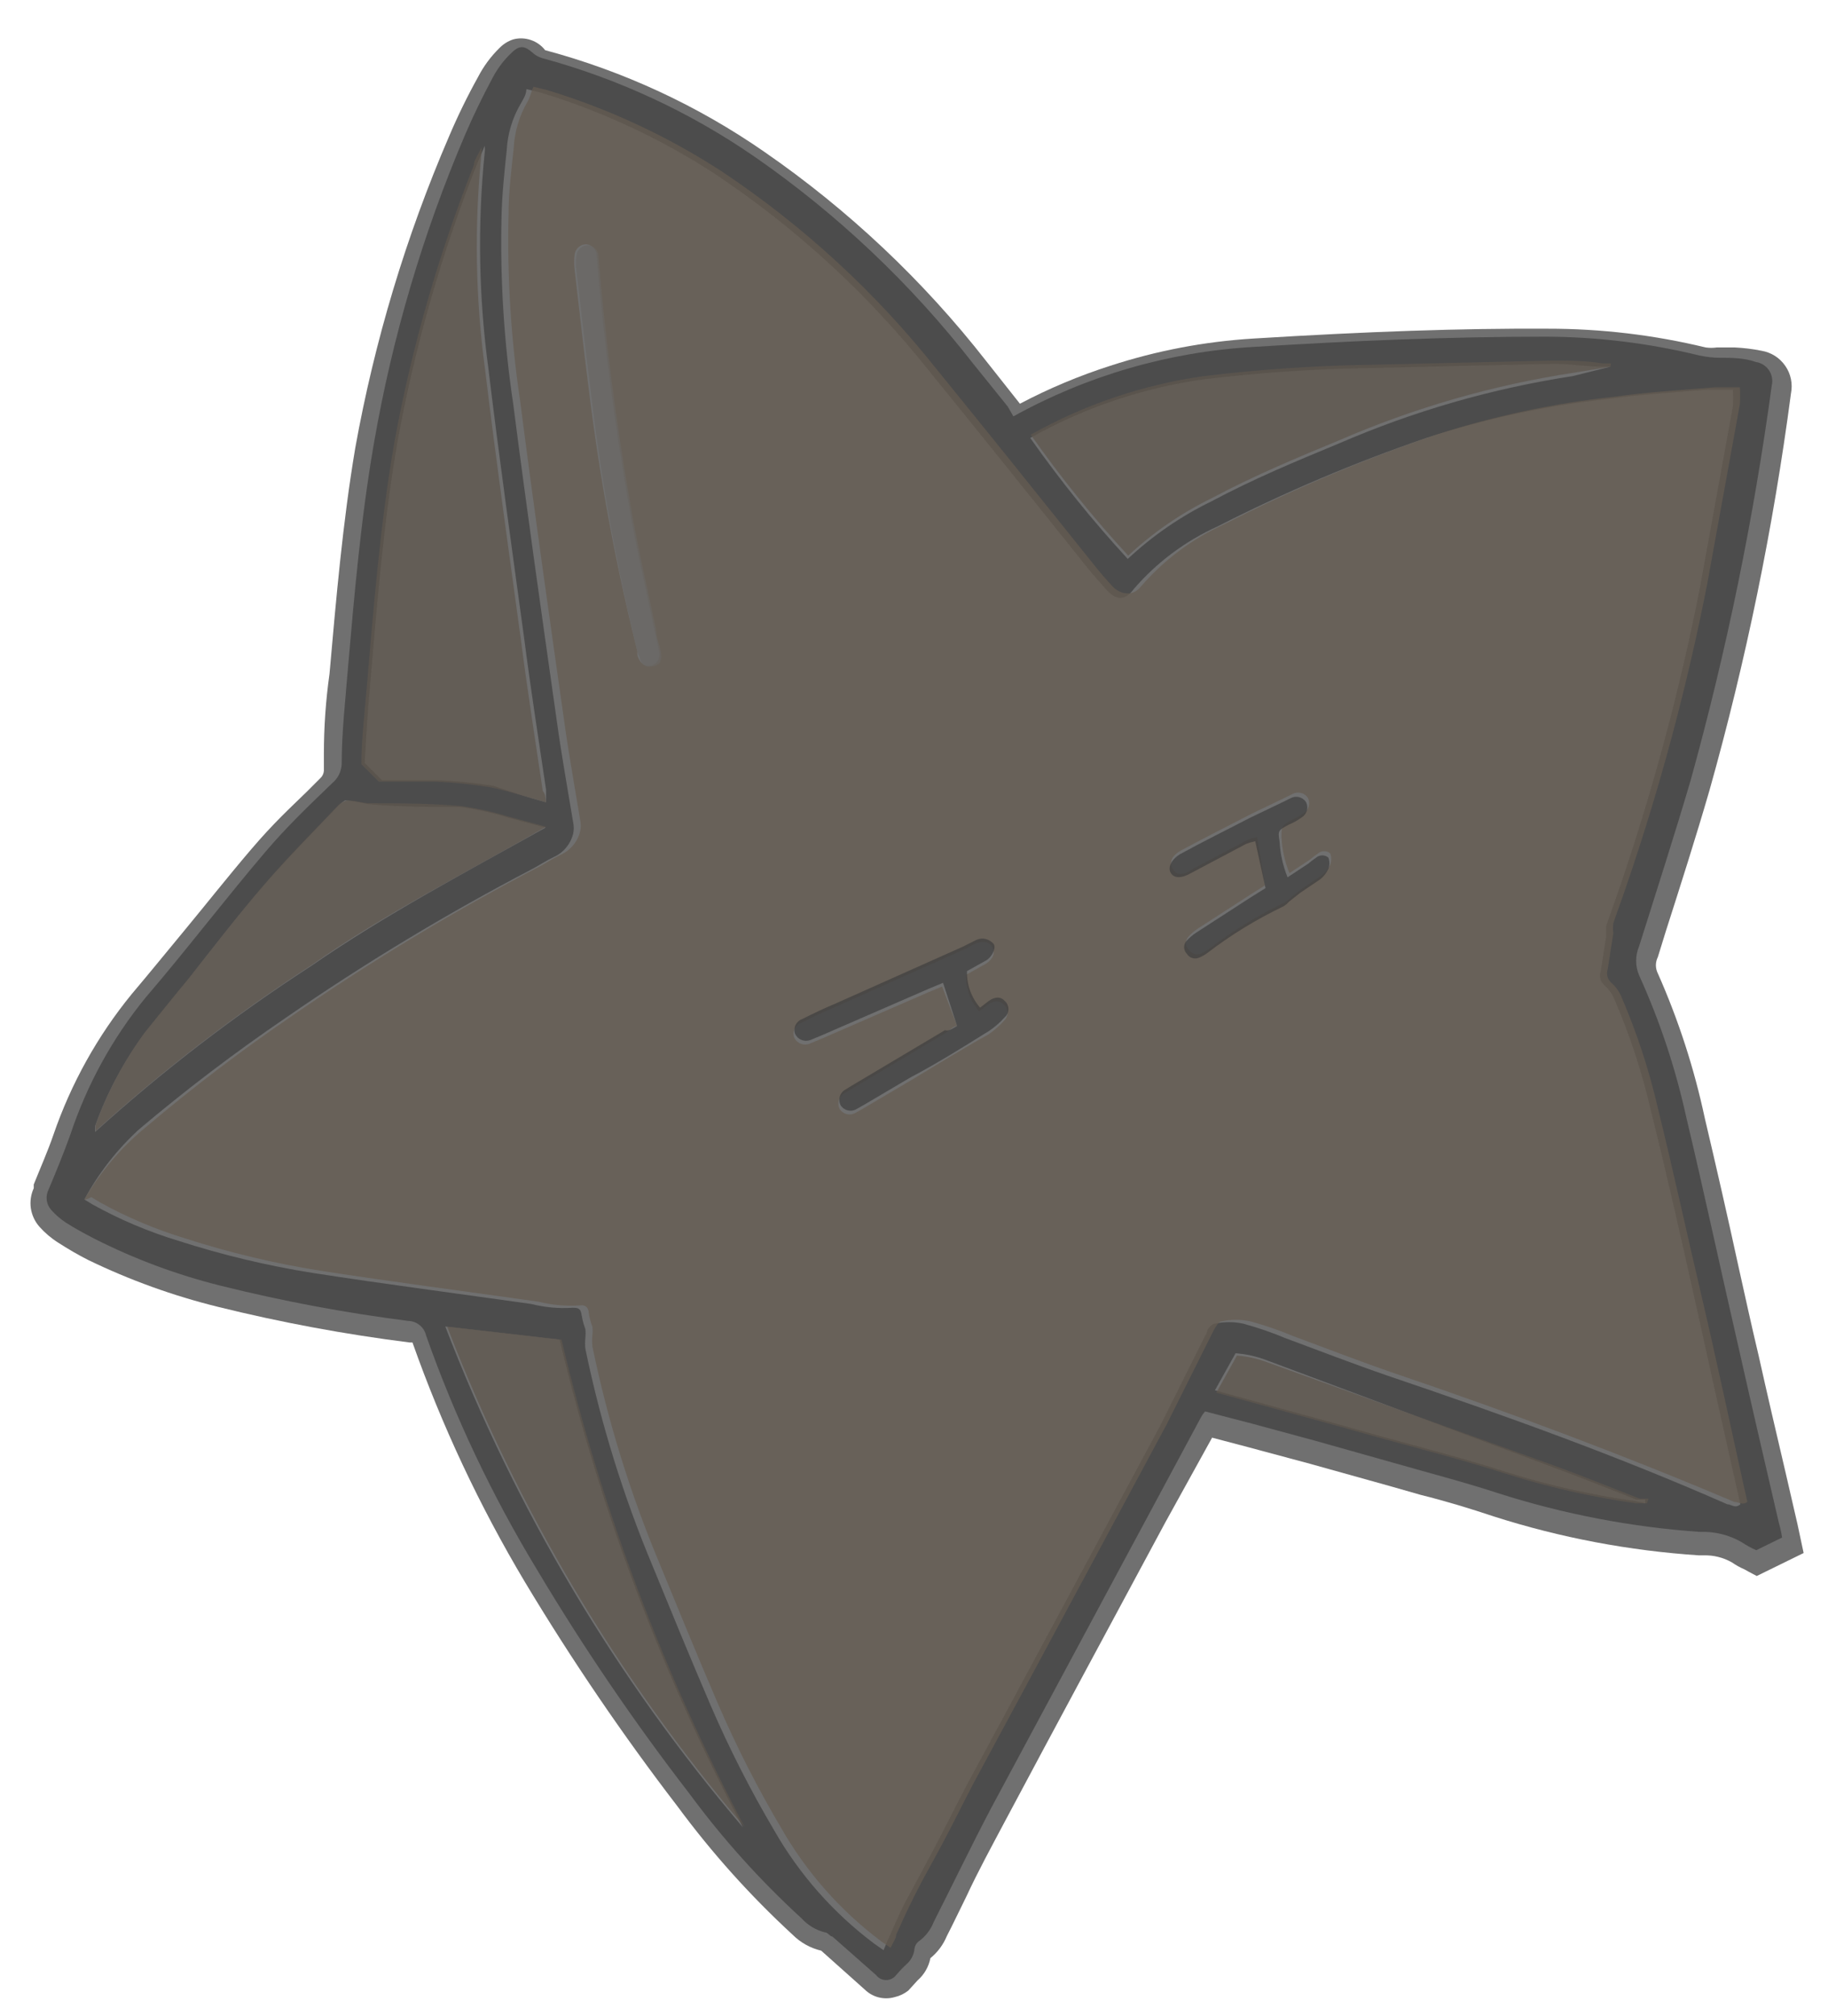 <svg width="39" height="43" viewBox="0 0 39 43" fill="none" xmlns="http://www.w3.org/2000/svg">
<g id="bgStar2" opacity="0.75">
<path id="Vector" opacity="0.75" d="M21.62 8.88C23.188 8.012 24.931 7.506 26.72 7.4C28.8 7.27 30.88 7.18 32.97 7.18C34.075 7.183 35.176 7.318 36.25 7.58C36.395 7.612 36.542 7.629 36.69 7.63C36.94 7.63 37.21 7.63 37.46 7.72C37.516 7.728 37.57 7.748 37.618 7.778C37.667 7.808 37.708 7.848 37.74 7.895C37.772 7.942 37.794 7.995 37.804 8.051C37.815 8.107 37.813 8.165 37.8 8.22C37.414 11.062 36.836 13.876 36.07 16.64C35.72 17.83 35.34 19 34.97 20.18C34.928 20.278 34.907 20.383 34.907 20.49C34.907 20.596 34.928 20.702 34.97 20.8C35.407 21.762 35.742 22.768 35.97 23.8C36.37 25.48 36.73 27.17 37.12 28.86C37.39 30.06 37.67 31.26 37.95 32.47C37.98 32.575 38.004 32.682 38.02 32.79L37.47 33.06C37.362 33.013 37.258 32.956 37.16 32.89C36.89 32.733 36.582 32.657 36.27 32.67C34.812 32.568 33.372 32.293 31.98 31.85C31.25 31.61 30.51 31.42 29.78 31.21L28.04 30.72L26.71 30.36L25.71 30.1C25.675 30.14 25.645 30.183 25.62 30.23L21.14 38.57C20.72 39.37 20.33 40.18 19.92 40.99C19.854 41.16 19.739 41.306 19.59 41.41C19.546 41.449 19.517 41.502 19.51 41.56C19.499 41.683 19.442 41.797 19.35 41.88C19.268 41.955 19.192 42.035 19.12 42.12C19.095 42.153 19.062 42.18 19.025 42.199C18.988 42.217 18.947 42.227 18.905 42.227C18.863 42.227 18.822 42.217 18.785 42.199C18.748 42.18 18.715 42.153 18.69 42.12L17.76 41.3C17.71 41.3 17.66 41.21 17.6 41.21C17.407 41.162 17.233 41.057 17.1 40.91C16.215 40.1 15.411 39.206 14.7 38.24C13.526 36.72 12.444 35.13 11.46 33.48C10.501 31.899 9.706 30.224 9.09 28.48C9.07 28.393 9.022 28.316 8.953 28.26C8.884 28.204 8.799 28.172 8.71 28.17C7.363 27.998 6.028 27.748 4.71 27.42C3.779 27.188 2.877 26.853 2.02 26.42C1.81 26.31 1.6 26.2 1.4 26.07C1.285 25.994 1.181 25.903 1.09 25.8C1.038 25.74 1.005 25.666 0.997 25.588C0.988 25.509 1.003 25.43 1.04 25.36C1.2 24.98 1.36 24.59 1.5 24.2C1.854 23.133 2.399 22.14 3.11 21.27C3.97 20.27 4.79 19.19 5.66 18.17C6.1 17.65 6.6 17.17 7.09 16.7C7.15 16.649 7.199 16.587 7.234 16.516C7.268 16.446 7.287 16.369 7.29 16.29C7.29 15.61 7.37 14.92 7.42 14.29C7.56 12.67 7.7 11.05 7.98 9.44C8.371 7.186 9.022 4.984 9.92 2.88C10.1 2.46 10.3 2.05 10.52 1.64C10.622 1.45 10.753 1.278 10.91 1.13C11.09 0.95 11.2 0.98 11.37 1.13C11.427 1.182 11.496 1.22 11.57 1.24C13.192 1.68 14.727 2.394 16.11 3.35C17.869 4.571 19.433 6.051 20.75 7.74L21.5 8.67L21.62 8.88ZM1.8 25.58L1.98 25.69C2.558 26.01 3.168 26.268 3.8 26.46C4.744 26.764 5.71 26.995 6.69 27.15C8.24 27.39 9.79 27.59 11.34 27.81C11.624 27.882 11.918 27.909 12.21 27.89C12.32 27.89 12.39 27.89 12.41 28.05C12.427 28.152 12.454 28.253 12.49 28.35C12.495 28.407 12.495 28.463 12.49 28.52C12.48 28.603 12.48 28.687 12.49 28.77C12.817 30.352 13.296 31.899 13.92 33.39C14.33 34.39 14.74 35.39 15.17 36.39C15.564 37.301 16.015 38.186 16.52 39.04C17.058 39.98 17.783 40.8 18.65 41.45L18.85 41.59C18.9 41.48 18.93 41.39 18.97 41.31C19.1 41.02 19.22 40.73 19.37 40.46C19.52 40.19 19.75 39.76 19.94 39.4C20.13 39.04 20.39 38.52 20.62 38.08C22 35.53 23.37 32.97 24.75 30.41L25.75 28.41C25.75 28.34 25.85 28.24 25.91 28.23C26.114 28.185 26.326 28.185 26.53 28.23C26.836 28.314 27.137 28.417 27.43 28.54C28.16 28.81 28.88 29.09 29.61 29.34C32.06 30.17 34.49 31.04 36.85 32.08C36.94 32.08 37.02 32.18 37.13 32.08L37.04 31.68C36.74 30.35 36.45 29.03 36.15 27.68C35.85 26.33 35.55 25 35.22 23.68C35.031 22.858 34.766 22.054 34.43 21.28C34.385 21.181 34.321 21.093 34.24 21.02C34.196 20.986 34.163 20.938 34.147 20.884C34.131 20.831 34.132 20.773 34.15 20.72L34.27 19.95C34.261 19.88 34.261 19.81 34.27 19.74C34.36 19.47 34.46 19.21 34.55 18.94C35.268 16.841 35.843 14.697 36.27 12.52C36.5 11.24 36.74 9.95 36.97 8.67C36.978 8.55 36.978 8.43 36.97 8.31C36.77 8.31 36.6 8.31 36.43 8.31C35.72 8.37 35 8.41 34.3 8.51C32.985 8.651 31.688 8.929 30.43 9.34C28.901 9.864 27.41 10.496 25.97 11.23C25.287 11.539 24.68 11.993 24.19 12.56C24 12.82 23.81 12.81 23.59 12.56C23.37 12.31 23.33 12.27 23.21 12.12C22.09 10.72 20.96 9.31 19.83 7.92C18.53 6.282 16.981 4.858 15.24 3.7C14.087 2.952 12.835 2.369 11.52 1.97L11.23 1.9C11.23 2.02 11.16 2.12 11.11 2.21C10.931 2.514 10.828 2.857 10.81 3.21C10.76 3.68 10.71 4.15 10.7 4.62C10.668 5.958 10.752 7.296 10.95 8.62C11.24 10.88 11.56 13.13 11.88 15.38C11.98 16.11 12.11 16.82 12.23 17.55C12.245 17.623 12.245 17.697 12.23 17.77C12.204 17.882 12.153 17.986 12.08 18.074C12.007 18.163 11.915 18.233 11.81 18.28C11.66 18.35 11.51 18.45 11.36 18.53C9.539 19.48 7.779 20.542 6.09 21.71C5.006 22.449 3.962 23.243 2.96 24.09C2.493 24.519 2.101 25.022 1.8 25.58ZM11.65 17.11C11.65 17 11.65 16.92 11.65 16.84C11.49 15.76 11.32 14.68 11.18 13.59C10.92 11.68 10.65 9.77 10.42 7.86C10.213 6.335 10.187 4.791 10.34 3.26C10.347 3.21 10.347 3.16 10.34 3.11C10.28 3.27 10.22 3.38 10.18 3.49C9.42 5.406 8.851 7.392 8.48 9.42C8.18 11.16 8.04 12.92 7.89 14.68C7.84 15.22 7.81 15.77 7.78 16.27L8.15 16.64C8.52 16.64 8.93 16.64 9.34 16.64C9.739 16.656 10.136 16.696 10.53 16.76C10.85 16.87 11.24 17 11.65 17.11ZM34.36 7.82H34.18C33.82 7.82 33.45 7.75 33.09 7.76L29.16 7.85C27.997 7.87 26.835 7.95 25.68 8.09C24.38 8.272 23.125 8.696 21.98 9.34C22.616 10.245 23.311 11.107 24.06 11.92C24.592 11.423 25.195 11.008 25.85 10.69C26.73 10.22 27.64 9.84 28.56 9.46C30.158 8.767 31.838 8.283 33.56 8.02L34.36 7.82ZM7.36 17.07C7.313 17.099 7.27 17.132 7.23 17.17C6.69 17.74 6.14 18.29 5.63 18.88C5.12 19.47 4.55 20.2 4.02 20.88C3.71 21.25 3.41 21.63 3.1 22.01C2.648 22.621 2.287 23.295 2.03 24.01C2.027 24.053 2.027 24.097 2.03 24.14C3.469 22.838 5.011 21.654 6.64 20.6C8.23 19.5 9.94 18.6 11.64 17.65L10.82 17.43C10.493 17.329 10.159 17.256 9.82 17.21C9.17 17.21 8.52 17.21 7.87 17.15C7.74 17.13 7.6 17.09 7.4 17.07H7.36ZM9.5 28.29C10.996 32.184 13.144 35.795 15.85 38.97C14.113 35.682 12.799 32.188 11.94 28.57L9.5 28.29ZM35.1 32.06V31.98H34.91C34.32 31.75 33.73 31.51 33.13 31.29L27 29C26.794 28.923 26.579 28.876 26.36 28.86L25.92 29.65L26.61 29.84L28.5 30.36L29.5 30.64C30.38 30.88 31.26 31.11 32.13 31.39C33.025 31.672 33.941 31.879 34.87 32.01L35.1 32.06Z" fill="black"/>
<path id="Vector_2" opacity="0.75" d="M1.8 25.58C2.141 24.993 2.585 24.471 3.11 24.04C4.111 23.193 5.156 22.399 6.24 21.66C7.929 20.492 9.689 19.43 11.51 18.48C11.66 18.4 11.81 18.3 11.96 18.23C12.065 18.183 12.157 18.113 12.23 18.024C12.303 17.936 12.354 17.832 12.38 17.72C12.395 17.647 12.395 17.573 12.38 17.5C12.26 16.77 12.13 16.06 12.03 15.33C11.71 13.08 11.39 10.83 11.1 8.57C10.902 7.246 10.818 5.908 10.85 4.57C10.85 4.1 10.91 3.63 10.96 3.16C10.978 2.807 11.081 2.464 11.26 2.16C11.31 2.07 11.33 1.97 11.38 1.85L11.67 1.92C12.985 2.319 14.237 2.902 15.39 3.65C17.131 4.808 18.68 6.232 19.98 7.87C21.11 9.26 22.24 10.67 23.36 12.07C23.48 12.22 23.61 12.37 23.74 12.51C23.87 12.65 24.15 12.75 24.34 12.51C24.83 11.943 25.437 11.489 26.12 11.18C27.56 10.446 29.051 9.814 30.58 9.29C31.837 8.879 33.135 8.601 34.45 8.46C35.15 8.36 35.87 8.32 36.58 8.26C36.75 8.26 36.92 8.26 37.12 8.26C37.128 8.38 37.128 8.5 37.12 8.62C36.89 9.9 36.65 11.19 36.42 12.47C35.993 14.646 35.418 16.791 34.7 18.89C34.61 19.16 34.51 19.42 34.42 19.69C34.41 19.76 34.41 19.83 34.42 19.9L34.3 20.67C34.282 20.723 34.281 20.781 34.297 20.834C34.313 20.888 34.346 20.936 34.39 20.97C34.471 21.043 34.535 21.131 34.58 21.23C34.916 22.004 35.181 22.808 35.37 23.63C35.7 24.97 35.99 26.31 36.3 27.63C36.61 28.95 36.89 30.27 37.19 31.63L37.28 32.03C37.17 32.11 37.09 32.03 37 32.03C34.64 31.03 32.21 30.12 29.76 29.29C29.03 29.04 28.31 28.76 27.58 28.49C27.287 28.367 26.986 28.264 26.68 28.18C26.476 28.135 26.264 28.135 26.06 28.18C26 28.18 25.94 28.29 25.9 28.36L24.9 30.36C23.52 32.92 22.15 35.48 20.77 38.03C20.54 38.47 20.32 38.92 20.09 39.35C19.86 39.78 19.7 40.05 19.52 40.41C19.34 40.77 19.25 40.97 19.12 41.26C19.12 41.34 19.05 41.43 19 41.54L18.8 41.4C17.933 40.751 17.208 39.93 16.67 38.99C16.165 38.136 15.714 37.251 15.32 36.34C14.89 35.34 14.48 34.34 14.07 33.34C13.446 31.849 12.967 30.302 12.64 28.72C12.63 28.637 12.63 28.553 12.64 28.47C12.646 28.413 12.646 28.357 12.64 28.3C12.604 28.203 12.577 28.102 12.56 28C12.56 27.87 12.47 27.82 12.36 27.84C12.068 27.858 11.774 27.831 11.49 27.76C9.94 27.54 8.39 27.34 6.84 27.1C5.86 26.945 4.894 26.714 3.95 26.41C3.318 26.218 2.708 25.96 2.13 25.64L1.95 25.53C1.95 25.53 1.81 25.6 1.8 25.58ZM20.42 21.88C20.33 21.88 20.24 22 20.14 22.05L18.14 23.24L18.01 23.32C17.953 23.353 17.912 23.408 17.895 23.472C17.878 23.535 17.887 23.603 17.92 23.66C17.955 23.71 18.006 23.745 18.065 23.76C18.124 23.775 18.186 23.768 18.24 23.74L18.4 23.65L19.4 23.06C19.97 22.72 20.53 22.37 21.09 22.06C21.211 21.977 21.322 21.88 21.42 21.77C21.444 21.748 21.462 21.722 21.476 21.693C21.488 21.664 21.495 21.632 21.495 21.6C21.495 21.568 21.488 21.536 21.476 21.507C21.462 21.478 21.444 21.452 21.42 21.43C21.33 21.33 21.21 21.33 21.07 21.43L20.89 21.57C20.703 21.354 20.603 21.076 20.61 20.79L21.04 20.55C21.19 20.45 21.24 20.32 21.17 20.2C21.1 20.08 20.97 20.05 20.8 20.13L20.52 20.27L17.81 21.48C17.57 21.58 17.34 21.69 17.1 21.81C17.038 21.831 16.987 21.875 16.957 21.933C16.927 21.99 16.921 22.058 16.94 22.12C16.966 22.181 17.016 22.23 17.077 22.256C17.139 22.282 17.207 22.284 17.27 22.26L17.51 22.16L19.81 21.16L20.1 21.04L20.42 21.88ZM13.6 13.88C13.594 13.913 13.594 13.947 13.6 13.98C13.65 14.15 13.77 14.23 13.9 14.19C14.03 14.15 14.09 14.05 14.06 13.88C14.03 13.71 13.99 13.57 13.96 13.42C13.78 12.55 13.57 11.67 13.42 10.79C13.11 9.03 12.88 7.25 12.73 5.47C12.733 5.408 12.714 5.348 12.675 5.3C12.636 5.252 12.581 5.22 12.52 5.21C12.458 5.207 12.398 5.226 12.35 5.265C12.302 5.304 12.27 5.359 12.26 5.42C12.245 5.533 12.245 5.647 12.26 5.76C12.36 6.6 12.45 7.45 12.56 8.29C12.79 10.18 13.137 12.053 13.6 13.9V13.88ZM26.99 18.88L26.72 19.05L25.56 19.8C25.486 19.848 25.419 19.905 25.36 19.97C25.323 20.007 25.303 20.058 25.303 20.11C25.303 20.162 25.323 20.213 25.36 20.25C25.387 20.294 25.43 20.327 25.48 20.342C25.529 20.357 25.583 20.352 25.63 20.33C25.686 20.306 25.74 20.276 25.79 20.24C26.297 19.851 26.844 19.516 27.42 19.24C27.465 19.213 27.505 19.179 27.54 19.14L27.78 18.95L28.21 18.66C28.283 18.601 28.341 18.526 28.38 18.44C28.409 18.363 28.409 18.277 28.38 18.2C28.344 18.169 28.298 18.152 28.25 18.152C28.202 18.152 28.156 18.169 28.12 18.2C28.061 18.24 28.004 18.284 27.95 18.33L27.51 18.62C27.412 18.378 27.354 18.121 27.34 17.86C27.34 17.62 27.34 17.62 27.53 17.5C27.625 17.46 27.716 17.41 27.8 17.35C27.829 17.334 27.855 17.313 27.875 17.288C27.896 17.262 27.911 17.232 27.921 17.201C27.93 17.169 27.933 17.136 27.929 17.103C27.926 17.07 27.916 17.039 27.9 17.01C27.866 16.96 27.814 16.924 27.755 16.91C27.696 16.895 27.634 16.902 27.58 16.93L27.46 16.99L26.71 17.35C26.21 17.61 25.71 17.86 25.21 18.13C24.99 18.25 24.94 18.39 25.02 18.53C25.1 18.67 25.24 18.68 25.45 18.53L26.62 17.91C26.685 17.884 26.752 17.864 26.82 17.85L26.99 18.88Z" fill="#C89458"/>
<path id="Vector_3" opacity="0.75" d="M11.65 17.11C11.24 17 10.85 16.87 10.46 16.79C10.066 16.726 9.669 16.686 9.27 16.67C8.86 16.67 8.45 16.67 8.08 16.67L7.71 16.3C7.71 15.8 7.77 15.3 7.82 14.71C7.97 12.95 8.11 11.19 8.41 9.45C8.78 7.422 9.35 5.436 10.11 3.52C10.11 3.41 10.21 3.3 10.27 3.14C10.277 3.19 10.277 3.24 10.27 3.29C10.117 4.821 10.143 6.365 10.35 7.89C10.58 9.8 10.85 11.71 11.11 13.62C11.25 14.71 11.42 15.79 11.58 16.87C11.63 16.92 11.64 17 11.65 17.11Z" fill="#A3784C"/>
<path id="Vector_4" opacity="0.75" d="M34.36 7.82L33.57 7.95C31.848 8.213 30.168 8.697 28.57 9.39C27.65 9.77 26.74 10.15 25.86 10.62C25.205 10.939 24.602 11.353 24.07 11.85C23.321 11.037 22.626 10.175 21.99 9.27C23.135 8.626 24.39 8.202 25.69 8.02C26.845 7.88 28.007 7.8 29.17 7.78L33.1 7.69C33.46 7.69 33.83 7.69 34.19 7.75H34.37L34.36 7.82Z" fill="#A3784C"/>
<path id="Vector_5" opacity="0.75" d="M7.4 17.07C7.6 17.07 7.74 17.13 7.88 17.13C8.53 17.13 9.18 17.13 9.83 17.19C10.169 17.236 10.503 17.309 10.83 17.41L11.65 17.63C9.92 18.63 8.21 19.48 6.65 20.58C5.021 21.634 3.479 22.818 2.04 24.12C2.037 24.077 2.037 24.033 2.04 23.99C2.297 23.275 2.658 22.601 3.11 21.99C3.42 21.61 3.72 21.23 4.03 20.86C4.56 20.19 5.08 19.51 5.64 18.86C6.2 18.21 6.7 17.72 7.24 17.15C7.29 17.117 7.344 17.09 7.4 17.07Z" fill="#A3784C"/>
<path id="Vector_6" opacity="0.75" d="M9.54 28.29L11.98 28.57C12.839 32.188 14.153 35.682 15.89 38.97C13.184 35.795 11.036 32.184 9.54 28.29Z" fill="#A3784C"/>
<path id="Vector_7" opacity="0.75" d="M35.14 32.06H34.9C33.971 31.929 33.055 31.722 32.16 31.44C31.29 31.16 30.41 30.93 29.53 30.69L28.53 30.41L26.64 29.89L25.95 29.7L26.39 28.91C26.609 28.926 26.824 28.973 27.03 29.05L33.2 31.27C33.8 31.49 34.39 31.73 34.98 31.96H35.17L35.14 32.06Z" fill="#A3784C"/>
<path id="Vector_8" opacity="0.75" d="M20.42 21.88L20.12 20.96L19.83 21.08L17.53 22.08L17.29 22.18C17.227 22.203 17.158 22.202 17.097 22.176C17.035 22.15 16.986 22.101 16.96 22.04C16.941 21.978 16.947 21.91 16.977 21.852C17.007 21.795 17.058 21.751 17.12 21.73C17.36 21.61 17.59 21.5 17.83 21.4L20.54 20.19L20.82 20.05C20.99 19.97 21.12 20.05 21.19 20.12C21.26 20.19 21.19 20.37 21.06 20.47L20.63 20.71C20.623 20.996 20.723 21.274 20.91 21.49L21.09 21.35C21.23 21.25 21.35 21.25 21.44 21.35C21.464 21.372 21.483 21.398 21.495 21.427C21.508 21.456 21.515 21.488 21.515 21.52C21.515 21.552 21.508 21.584 21.495 21.613C21.483 21.642 21.464 21.668 21.44 21.69C21.342 21.8 21.231 21.897 21.11 21.98C20.55 22.33 19.99 22.68 19.42 22.98L18.42 23.57L18.26 23.66C18.206 23.688 18.144 23.695 18.085 23.68C18.026 23.666 17.974 23.63 17.94 23.58C17.907 23.523 17.898 23.455 17.915 23.391C17.932 23.328 17.973 23.273 18.03 23.24L18.16 23.16L20.16 21.97C20.24 22 20.33 21.93 20.42 21.88Z" fill="black"/>
<path id="Vector_9" opacity="0.75" d="M13.6 13.9C13.151 12.059 12.817 10.192 12.6 8.31C12.49 7.47 12.4 6.62 12.3 5.78C12.285 5.667 12.285 5.553 12.3 5.44C12.31 5.379 12.342 5.324 12.39 5.285C12.438 5.246 12.498 5.227 12.56 5.23C12.621 5.24 12.676 5.272 12.715 5.32C12.754 5.368 12.773 5.428 12.77 5.49C12.92 7.27 13.15 9.05 13.46 10.81C13.61 11.69 13.82 12.57 14 13.44C14 13.59 14.07 13.75 14.1 13.9C14.13 14.05 14.1 14.18 13.94 14.21C13.78 14.24 13.69 14.21 13.64 14C13.621 13.969 13.607 13.935 13.6 13.9Z" fill="#DCCFBD"/>
<path id="Vector_10" opacity="0.75" d="M27 18.94L26.78 17.94C26.712 17.954 26.645 17.974 26.58 18L25.41 18.62C25.2 18.74 25.05 18.73 24.98 18.62C24.91 18.51 24.98 18.34 25.17 18.22C25.66 17.95 26.17 17.7 26.67 17.44L27.42 17.08L27.54 17.02C27.594 16.992 27.656 16.985 27.715 17C27.774 17.015 27.825 17.05 27.86 17.1C27.876 17.129 27.886 17.161 27.889 17.193C27.893 17.226 27.89 17.259 27.881 17.291C27.871 17.322 27.856 17.352 27.835 17.378C27.814 17.403 27.789 17.424 27.76 17.44C27.676 17.5 27.585 17.55 27.49 17.59C27.27 17.71 27.26 17.71 27.3 17.95C27.314 18.211 27.372 18.468 27.47 18.71L27.91 18.42C27.964 18.374 28.021 18.33 28.08 18.29C28.116 18.259 28.162 18.242 28.21 18.242C28.258 18.242 28.304 18.259 28.34 18.29C28.369 18.367 28.369 18.453 28.34 18.53C28.301 18.616 28.243 18.691 28.17 18.75L27.74 19.04L27.5 19.23C27.465 19.269 27.425 19.303 27.38 19.33C26.804 19.606 26.257 19.941 25.75 20.33C25.7 20.366 25.646 20.396 25.59 20.42C25.543 20.442 25.489 20.447 25.44 20.432C25.39 20.417 25.347 20.384 25.32 20.34C25.283 20.303 25.263 20.252 25.263 20.2C25.263 20.148 25.283 20.098 25.32 20.06C25.379 19.995 25.447 19.938 25.52 19.89L26.68 19.14L27 18.94Z" fill="black"/>
<path id="Vector_11" opacity="0.75" d="M18.748 42.597C18.861 42.625 18.979 42.623 19.09 42.59C19.196 42.566 19.295 42.518 19.38 42.45L19.58 42.23C19.72 42.108 19.814 41.942 19.85 41.76C20.004 41.635 20.124 41.473 20.2 41.29C20.34 41.02 20.47 40.74 20.61 40.46C20.88 39.88 21.14 39.41 21.42 38.88C22.56 36.74 23.71 34.61 24.86 32.47L25.86 30.66L26.62 30.86L27.96 31.22L29.68 31.7L30.31 31.88C30.87 32.02 31.36 32.17 31.87 32.34C33.291 32.794 34.762 33.072 36.25 33.17H36.35C36.56 33.164 36.767 33.216 36.95 33.32C37.035 33.379 37.125 33.429 37.22 33.47L37.31 33.52L37.48 33.61L38.48 33.12L38.35 32.51L38.08 31.34L38.079 31.336C37.889 30.527 37.7 29.719 37.52 28.91C37.37 28.28 37.23 27.64 37.09 27.01C36.86 25.95 36.62 24.9 36.37 23.84C36.144 22.782 35.809 21.749 35.37 20.76C35.343 20.706 35.328 20.646 35.328 20.585C35.328 20.524 35.343 20.464 35.37 20.41L35.54 19.86C35.86 18.86 36.18 17.86 36.47 16.86C37.252 14.082 37.833 11.251 38.21 8.39C38.23 8.289 38.23 8.184 38.209 8.083C38.188 7.982 38.147 7.886 38.088 7.802C38.029 7.717 37.954 7.644 37.867 7.589C37.779 7.534 37.682 7.497 37.58 7.48C37.392 7.442 37.202 7.419 37.01 7.41H36.77H36.63C36.55 7.421 36.47 7.421 36.39 7.41C35.287 7.143 34.155 7.009 33.02 7.01C31.17 7 29.18 7.07 26.74 7.22C25.703 7.283 24.678 7.478 23.69 7.8C23.024 8.013 22.378 8.284 21.76 8.61L21.04 7.7C19.698 5.983 18.103 4.479 16.31 3.24C14.887 2.252 13.304 1.518 11.63 1.07C11.552 0.969 11.446 0.894 11.325 0.853C11.204 0.812 11.073 0.807 10.95 0.84C10.836 0.877 10.733 0.943 10.65 1.03C10.469 1.208 10.317 1.414 10.2 1.64C9.971 2.052 9.764 2.476 9.58 2.91C8.662 5.04 7.991 7.268 7.58 9.55C7.31 11.15 7.17 12.79 7.03 14.37C6.95 14.937 6.91 15.507 6.91 16.08V16.44C6.905 16.502 6.876 16.559 6.83 16.6L6.56 16.87C6.16 17.26 5.85 17.54 5.37 18.1C4.89 18.66 4.36 19.33 3.97 19.8C3.58 20.27 3.2 20.74 2.81 21.2C2.08 22.093 1.515 23.109 1.14 24.2C1.02 24.55 0.86 24.91 0.72 25.26V25.34C0.659 25.474 0.637 25.622 0.658 25.768C0.68 25.913 0.743 26.05 0.84 26.16C0.957 26.292 1.091 26.406 1.24 26.5C1.447 26.634 1.66 26.758 1.88 26.87C2.766 27.299 3.694 27.634 4.65 27.87C5.997 28.203 7.363 28.457 8.74 28.63H8.8C9.429 30.409 10.233 32.12 11.2 33.74C12.195 35.397 13.283 36.997 14.46 38.53C15.188 39.516 16.009 40.43 16.91 41.26C17.078 41.428 17.289 41.546 17.52 41.6L18.45 42.43C18.533 42.511 18.636 42.569 18.748 42.597Z" fill="black"/>
</g>
</svg>
